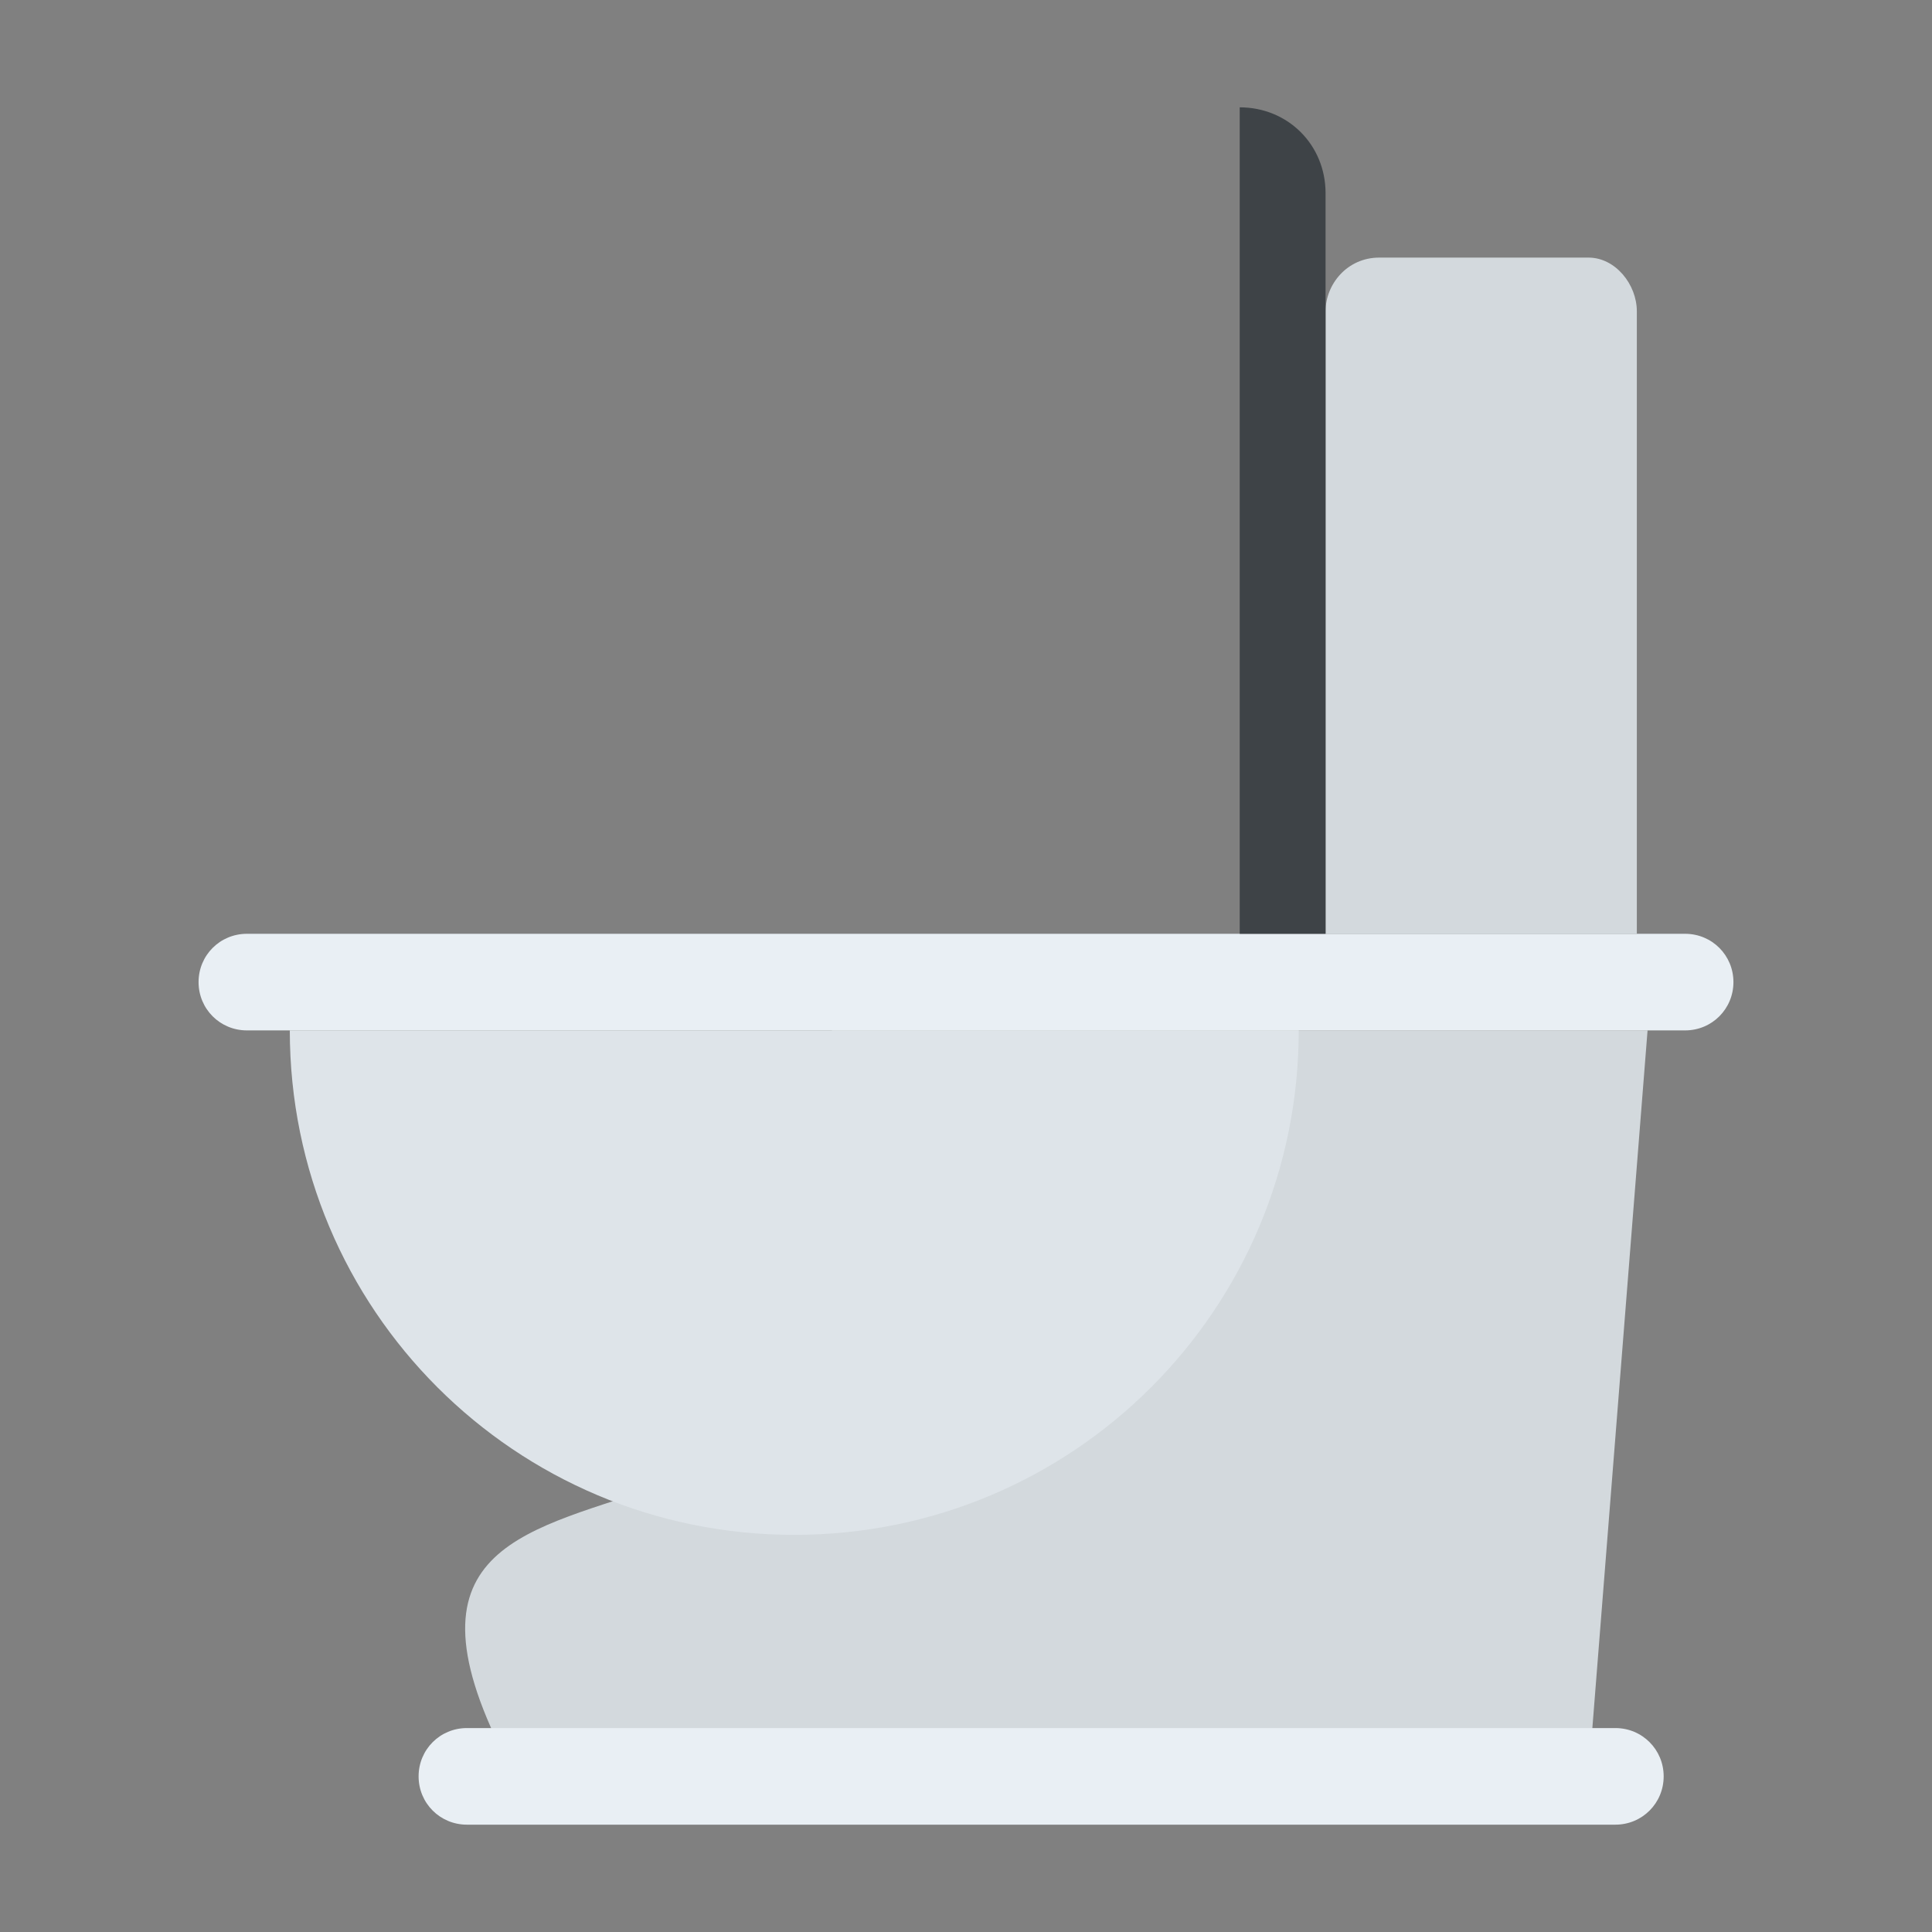 <?xml version="1.0" encoding="utf-8"?>
<!-- Generator: Adobe Illustrator 18.0.0, SVG Export Plug-In . SVG Version: 6.00 Build 0)  -->
<!DOCTYPE svg PUBLIC "-//W3C//DTD SVG 1.1//EN" "http://www.w3.org/Graphics/SVG/1.1/DTD/svg11.dtd">
<svg version="1.1" id="Layer_1" xmlns="http://www.w3.org/2000/svg" xmlns:xlink="http://www.w3.org/1999/xlink" x="0px" y="0px"
	 viewBox="0 0 36 36" enable-background="new 0 0 36 36" xml:space="preserve">
<rect x="0" y="0" width="36" height="36" fill="#808080" stroke="none"/>
<g>
	<g>
		<g>
			<g>
				<path fill="#D3D9DD" d="M30.7,19.2l-15.2,0C19.1,31.8,5,24.7,9.6,33.1h20L30.7,19.2z"/>
			</g>
		</g>
		<g>
			<g>
				<path fill="#DEE4E9" d="M24.2,19.2c0,5.2-4.2,9.4-9.4,9.4c-5.2,0-9.4-4.2-9.4-9.4H24.2z"/>
			</g>
		</g>
	</g>
	<g>
		<g>
			<path fill="#E9EFF4" d="M32.3,18.3c0,0.5-0.4,0.9-0.9,0.9H4.6c-0.5,0-0.9-0.4-0.9-0.9s0.4-0.9,0.9-0.9h26.8
				C31.9,17.4,32.3,17.8,32.3,18.3z"/>
		</g>
	</g>
	<g>
		<g>
			<path fill="#E9EFF4" d="M31,33.1c0,0.5-0.4,0.9-0.9,0.9H8.7c-0.5,0-0.9-0.4-0.9-0.9s0.4-0.9,0.9-0.9h21.4
				C30.6,32.2,31,32.6,31,33.1z"/>
		</g>
	</g>
	<g>
		<g>
			<path fill="#D3D9DD" d="M30.5,5.8v11.6h-5.8V5.8c0-0.5,0.4-1,1-1h3.9C30.1,4.8,30.5,5.3,30.5,5.8z"/>
		</g>
	</g>
	<g>
		<g>
			<path fill="#3E4347" d="M24.7,3.6v13.8h-1.6V2C24,2,24.7,2.7,24.7,3.6z"/>
		</g>
	</g>
</g>
</svg>
